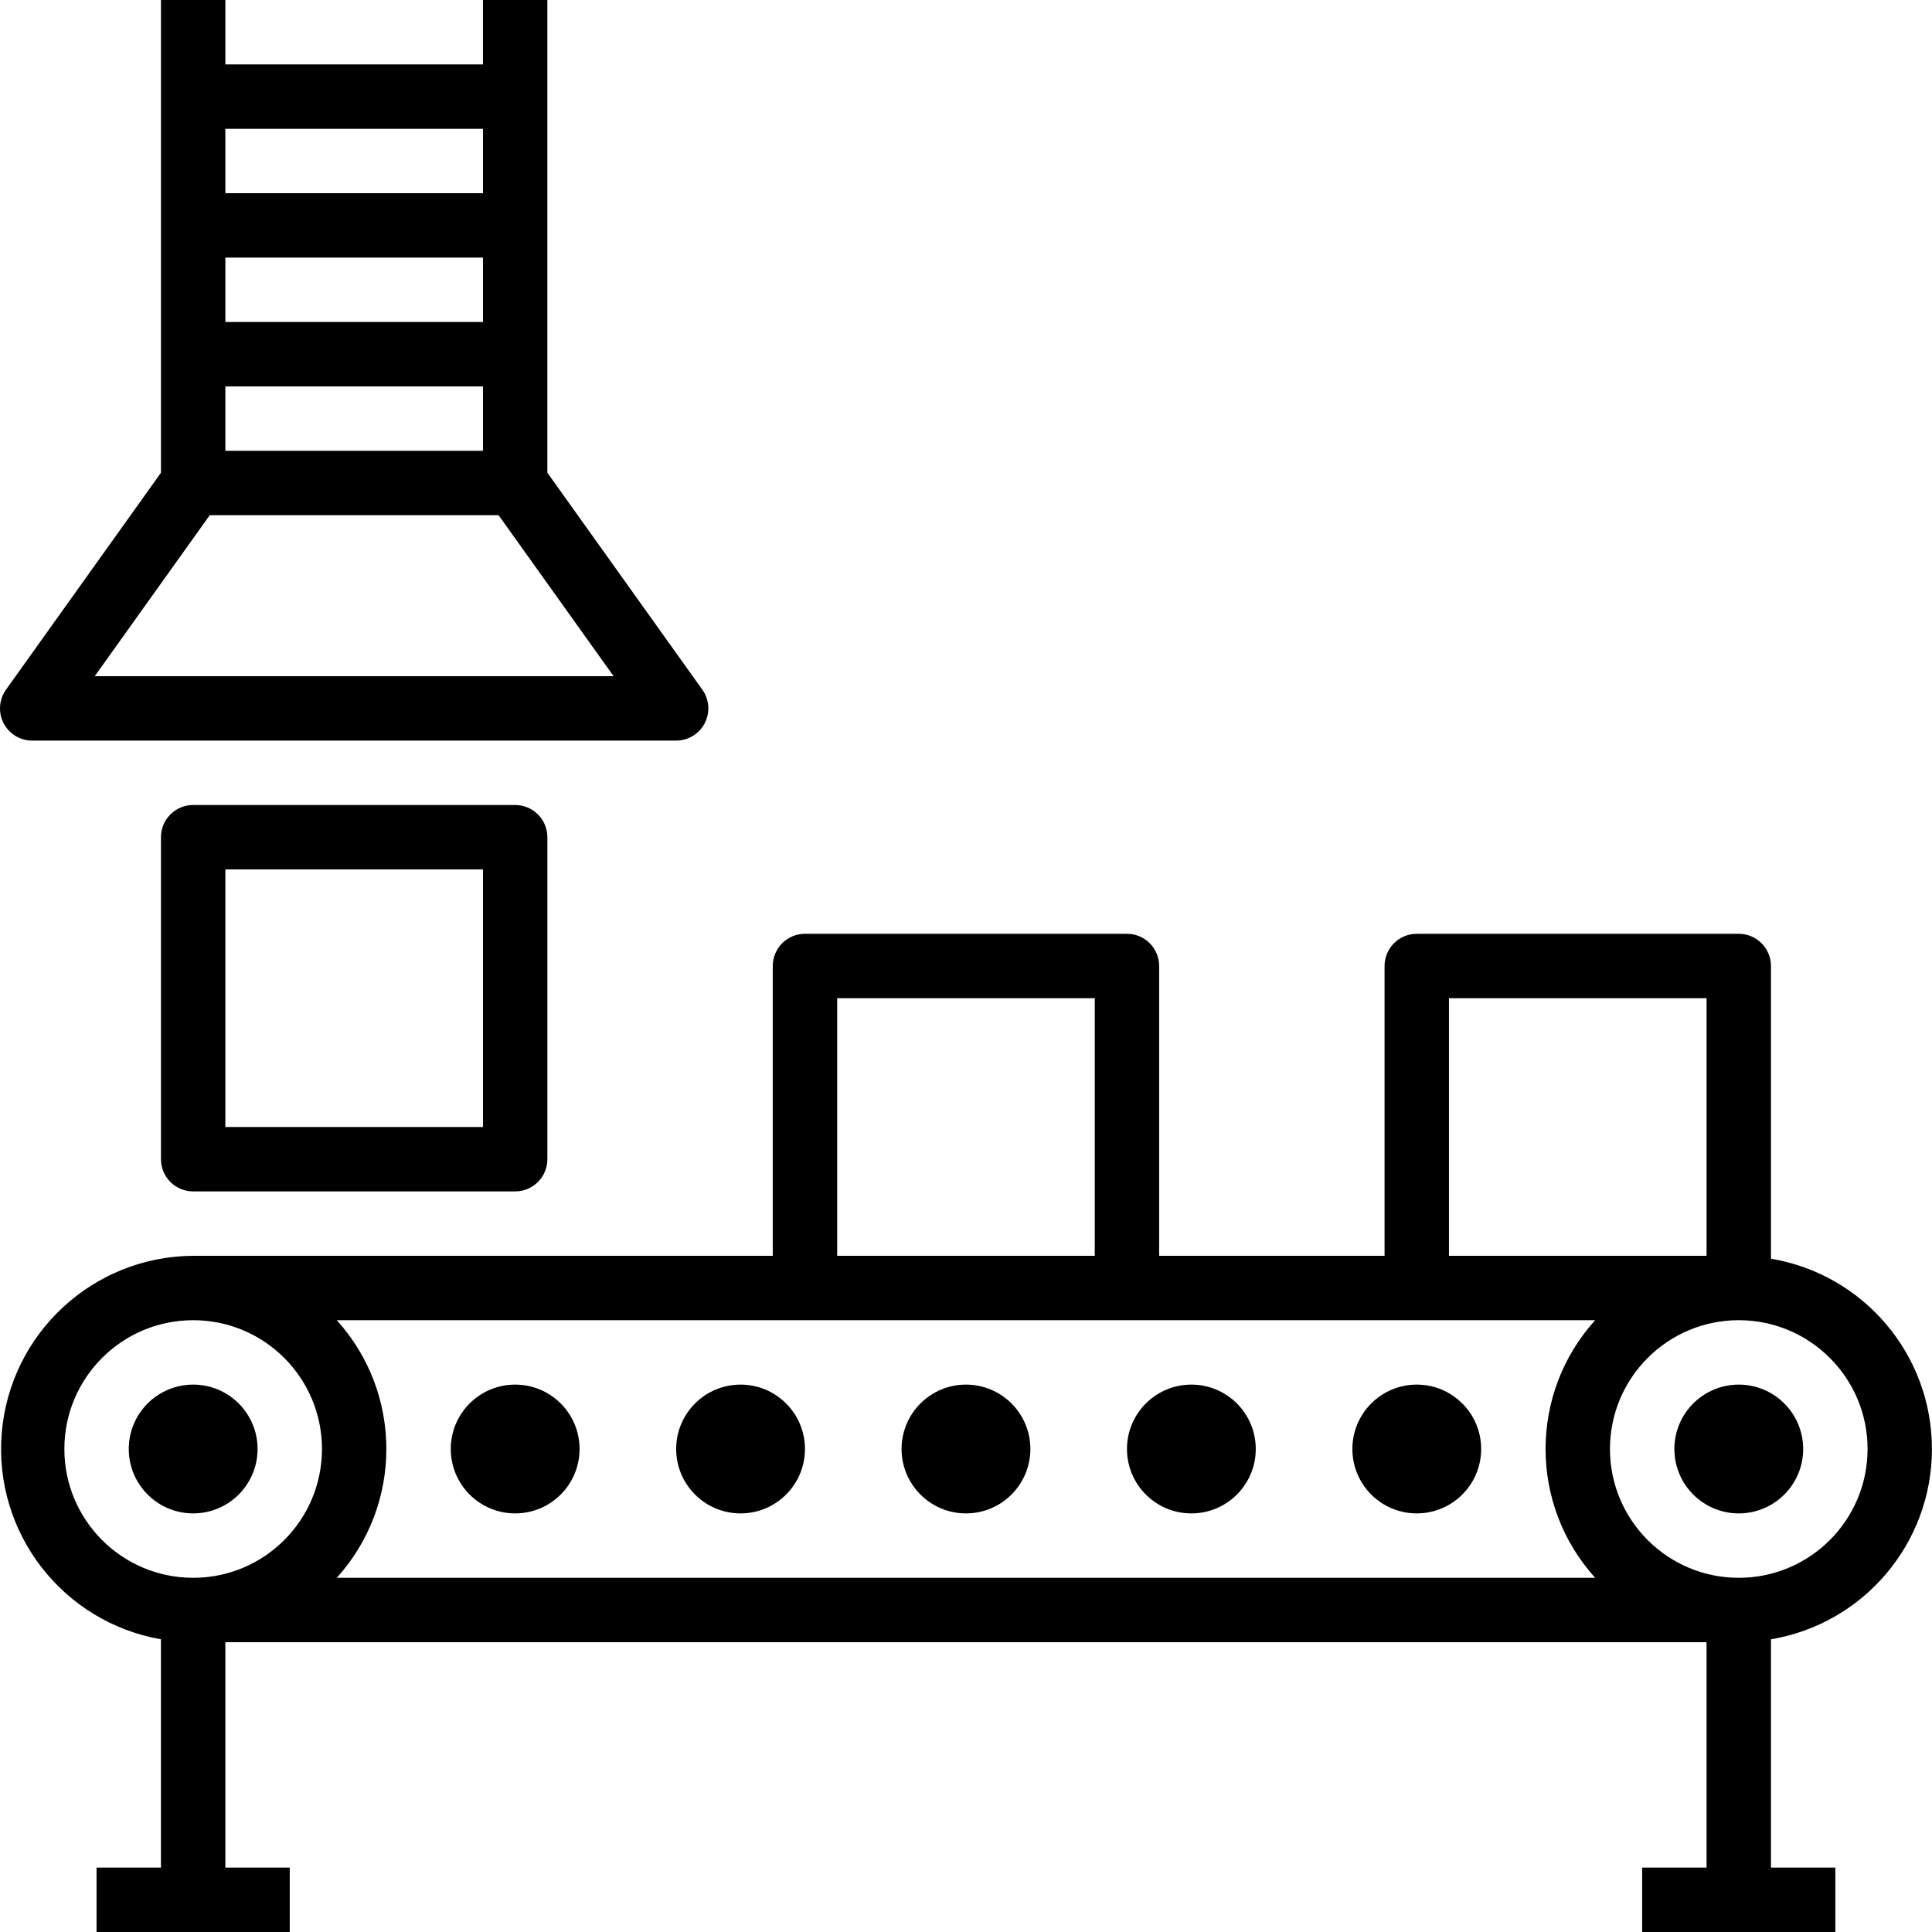 <svg height="480pt" viewBox="0 0 480 480" width="480pt" xmlns="http://www.w3.org/2000/svg"><path d="m439.992 312.719v-72.719c0-4.418-3.582-8-8-8h-80c-4.418 0-8 3.582-8 8v72h-56v-72c0-4.418-3.582-8-8-8h-80c-4.418 0-8 3.582-8 8v72h-144c-24.844.145-45.473 19.223-47.555 43.984-2.078 24.758 15.082 47.012 39.555 51.297v56.719h-16v16h48v-16h-16v-56h368v56h-16v16h48v-16h-16v-56.719c23.086-3.883 39.992-23.871 39.992-47.281s-16.906-43.398-39.992-47.281zm-80-64.719h64v64h-64zm-152 0h64v64h-64zm-160 144c-17.672 0-32-14.328-32-32s14.328-32 32-32c17.672 0 32 14.328 32 32s-14.328 32-32 32zm348.32 0h-312.641c16.426-18.172 16.426-45.828 0-64h312.641c-16.426 18.172-16.426 45.828 0 64zm35.68 0c-17.672 0-32-14.328-32-32s14.328-32 32-32c17.672 0 32 14.328 32 32s-14.328 32-32 32zm0 0"/><path d="m63.992 360c0 8.836-7.164 16-16 16-8.836 0-16-7.164-16-16s7.164-16 16-16c8.836 0 16 7.164 16 16zm0 0"/><path d="m143.992 360c0 8.836-7.164 16-16 16-8.836 0-16-7.164-16-16s7.164-16 16-16c8.836 0 16 7.164 16 16zm0 0"/><path d="m199.992 360c0 8.836-7.164 16-16 16-8.836 0-16-7.164-16-16s7.164-16 16-16c8.836 0 16 7.164 16 16zm0 0"/><path d="m255.992 360c0 8.836-7.164 16-16 16-8.836 0-16-7.164-16-16s7.164-16 16-16c8.836 0 16 7.164 16 16zm0 0"/><path d="m311.992 360c0 8.836-7.164 16-16 16-8.836 0-16-7.164-16-16s7.164-16 16-16c8.836 0 16 7.164 16 16zm0 0"/><path d="m367.992 360c0 8.836-7.164 16-16 16-8.836 0-16-7.164-16-16s7.164-16 16-16c8.836 0 16 7.164 16 16zm0 0"/><path d="m447.992 360c0 8.836-7.164 16-16 16-8.836 0-16-7.164-16-16s7.164-16 16-16c8.836 0 16 7.164 16 16zm0 0"/><path d="m47.992 200c-4.418 0-8 3.582-8 8v80c0 4.418 3.582 8 8 8h80c4.418 0 8-3.582 8-8v-80c0-4.418-3.582-8-8-8zm72 80h-64v-64h64zm0 0"/><path d="m39.992 0v117.441l-38.504 53.91c-1.738 2.438-1.973 5.645-.602 8.309 1.367 2.66 4.109 4.336 7.105 4.34h160c2.996-.004 5.738-1.68 7.109-4.34 1.367-2.664 1.137-5.871-.605-8.309l-38.504-53.91v-117.441h-16v16h-64v-16zm16 64h64v16h-64zm0 32h64v16h-64zm67.879 32 28.578 40h-128.914l28.578-40zm-3.879-96v16h-64v-16zm0 0"/></svg>
